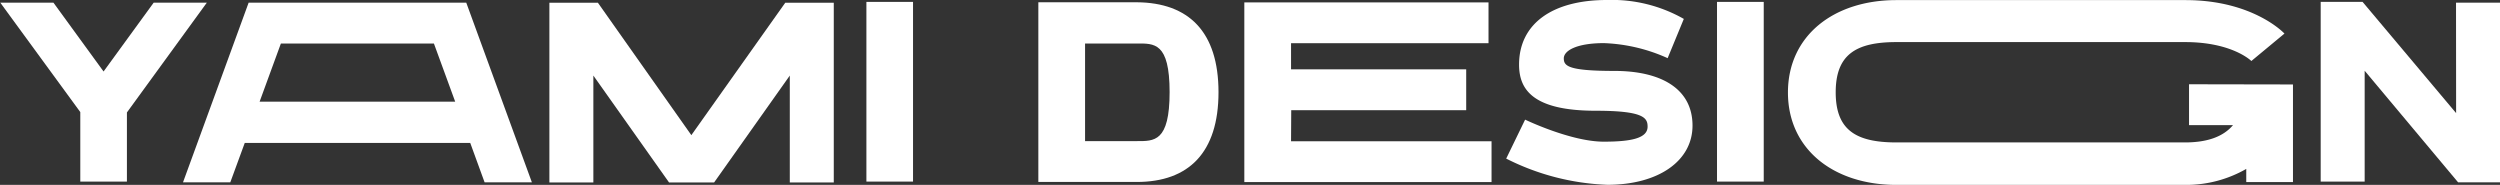 <svg id="Capa_1" data-name="Capa 1" xmlns="http://www.w3.org/2000/svg" viewBox="0 0 264.34 19.55"><rect x="0" y="0" width="264.34" height="19.55" fill="#333333" stroke="none"/><defs><style>.cls-1{fill:#fff;}</style></defs><path class="cls-1" d="M551,1910.08h5.62l5.3,7.28,5.3-7.28h5.62l-8.45,11.61V1929h-4.93v-7.35Z" transform="translate(-550.97 -1909.8)"/><path class="cls-1" d="M600.27,1910.08l6.94,19h-5l-1.52-4.17H576.85l-1.53,4.17h-5l6.94-19Zm-19.6,4.32-2.25,6.15H599.1l-2.25-6.15Z" transform="translate(-550.97 -1909.8)"/><path class="cls-1" d="M634,1910.09h5.13v19h-4.65v-11.3l-8,11.3h-4.77l-8-11.3v11.3h-4.65v-19h5.13l9.88,14Z" transform="translate(-550.97 -1909.8)"/><path class="cls-1" d="M642.58,1929v-19h4.93v19Z" transform="translate(-550.97 -1909.8)"/><path class="cls-1" d="M679.81,1919.55c0,6.38-3.15,9.49-8.64,9.49H660.76v-19h10.41C676.66,1910.08,679.81,1913.16,679.81,1919.55Zm-8.64-5.15H665.7v10.32h5.47c1.83,0,3.47.11,3.47-5.18S673,1914.4,671.17,1914.4Z" transform="translate(-550.97 -1909.8)"/><path class="cls-1" d="M687.48,1924.74h21.2v4.31H682.54v-19h25.82v4.32H687.48v2.76H706v4.32h-18.5Z" transform="translate(-550.97 -1909.8)"/><path class="cls-1" d="M729.93,1923.08c0,3.75-3.62,6.26-9,6.26a25.67,25.67,0,0,1-10.7-2.77l2-4.12s4.83,2.33,8.31,2.33c2.94,0,4.64-.37,4.64-1.59,0-.93-.42-1.68-5.48-1.68-6.7,0-8.11-2.28-8.11-4.88,0-4.28,3.47-6.83,9.29-6.83a15.38,15.38,0,0,1,8.13,2l-1.71,4.15a17.89,17.89,0,0,0-6.73-1.59c-2.93,0-4.25.81-4.25,1.61s.44,1.33,5.37,1.33S729.93,1919.19,729.93,1923.08Z" transform="translate(-550.97 -1909.8)"/><path class="cls-1" d="M732.52,1929v-19h4.94v19Z" transform="translate(-550.97 -1909.8)"/><path class="cls-1" d="M793.42,1918.73v10.32h-4.94v-1.39a12.76,12.76,0,0,1-6.46,1.69H751.49c-6.65,0-11.47-3.78-11.47-9.77s4.82-9.77,11.47-9.77h30.56c7.2,0,10.47,3.54,10.47,3.54l-3.5,2.9s-2-2-7-2H751.49c-4.32,0-6.42,1.35-6.42,5.31s2.1,5.3,6.42,5.3H782c2.37,0,4.05-.61,5.08-1.83h-4.65v-4.32Z" transform="translate(-550.97 -1909.8)"/><path class="cls-1" d="M810.66,1910.08h4.65v19h-4.43L801,1917.28V1929h-4.65v-19h4.43l9.89,11.76Z" transform="translate(-550.97 -1909.8)"/></svg>